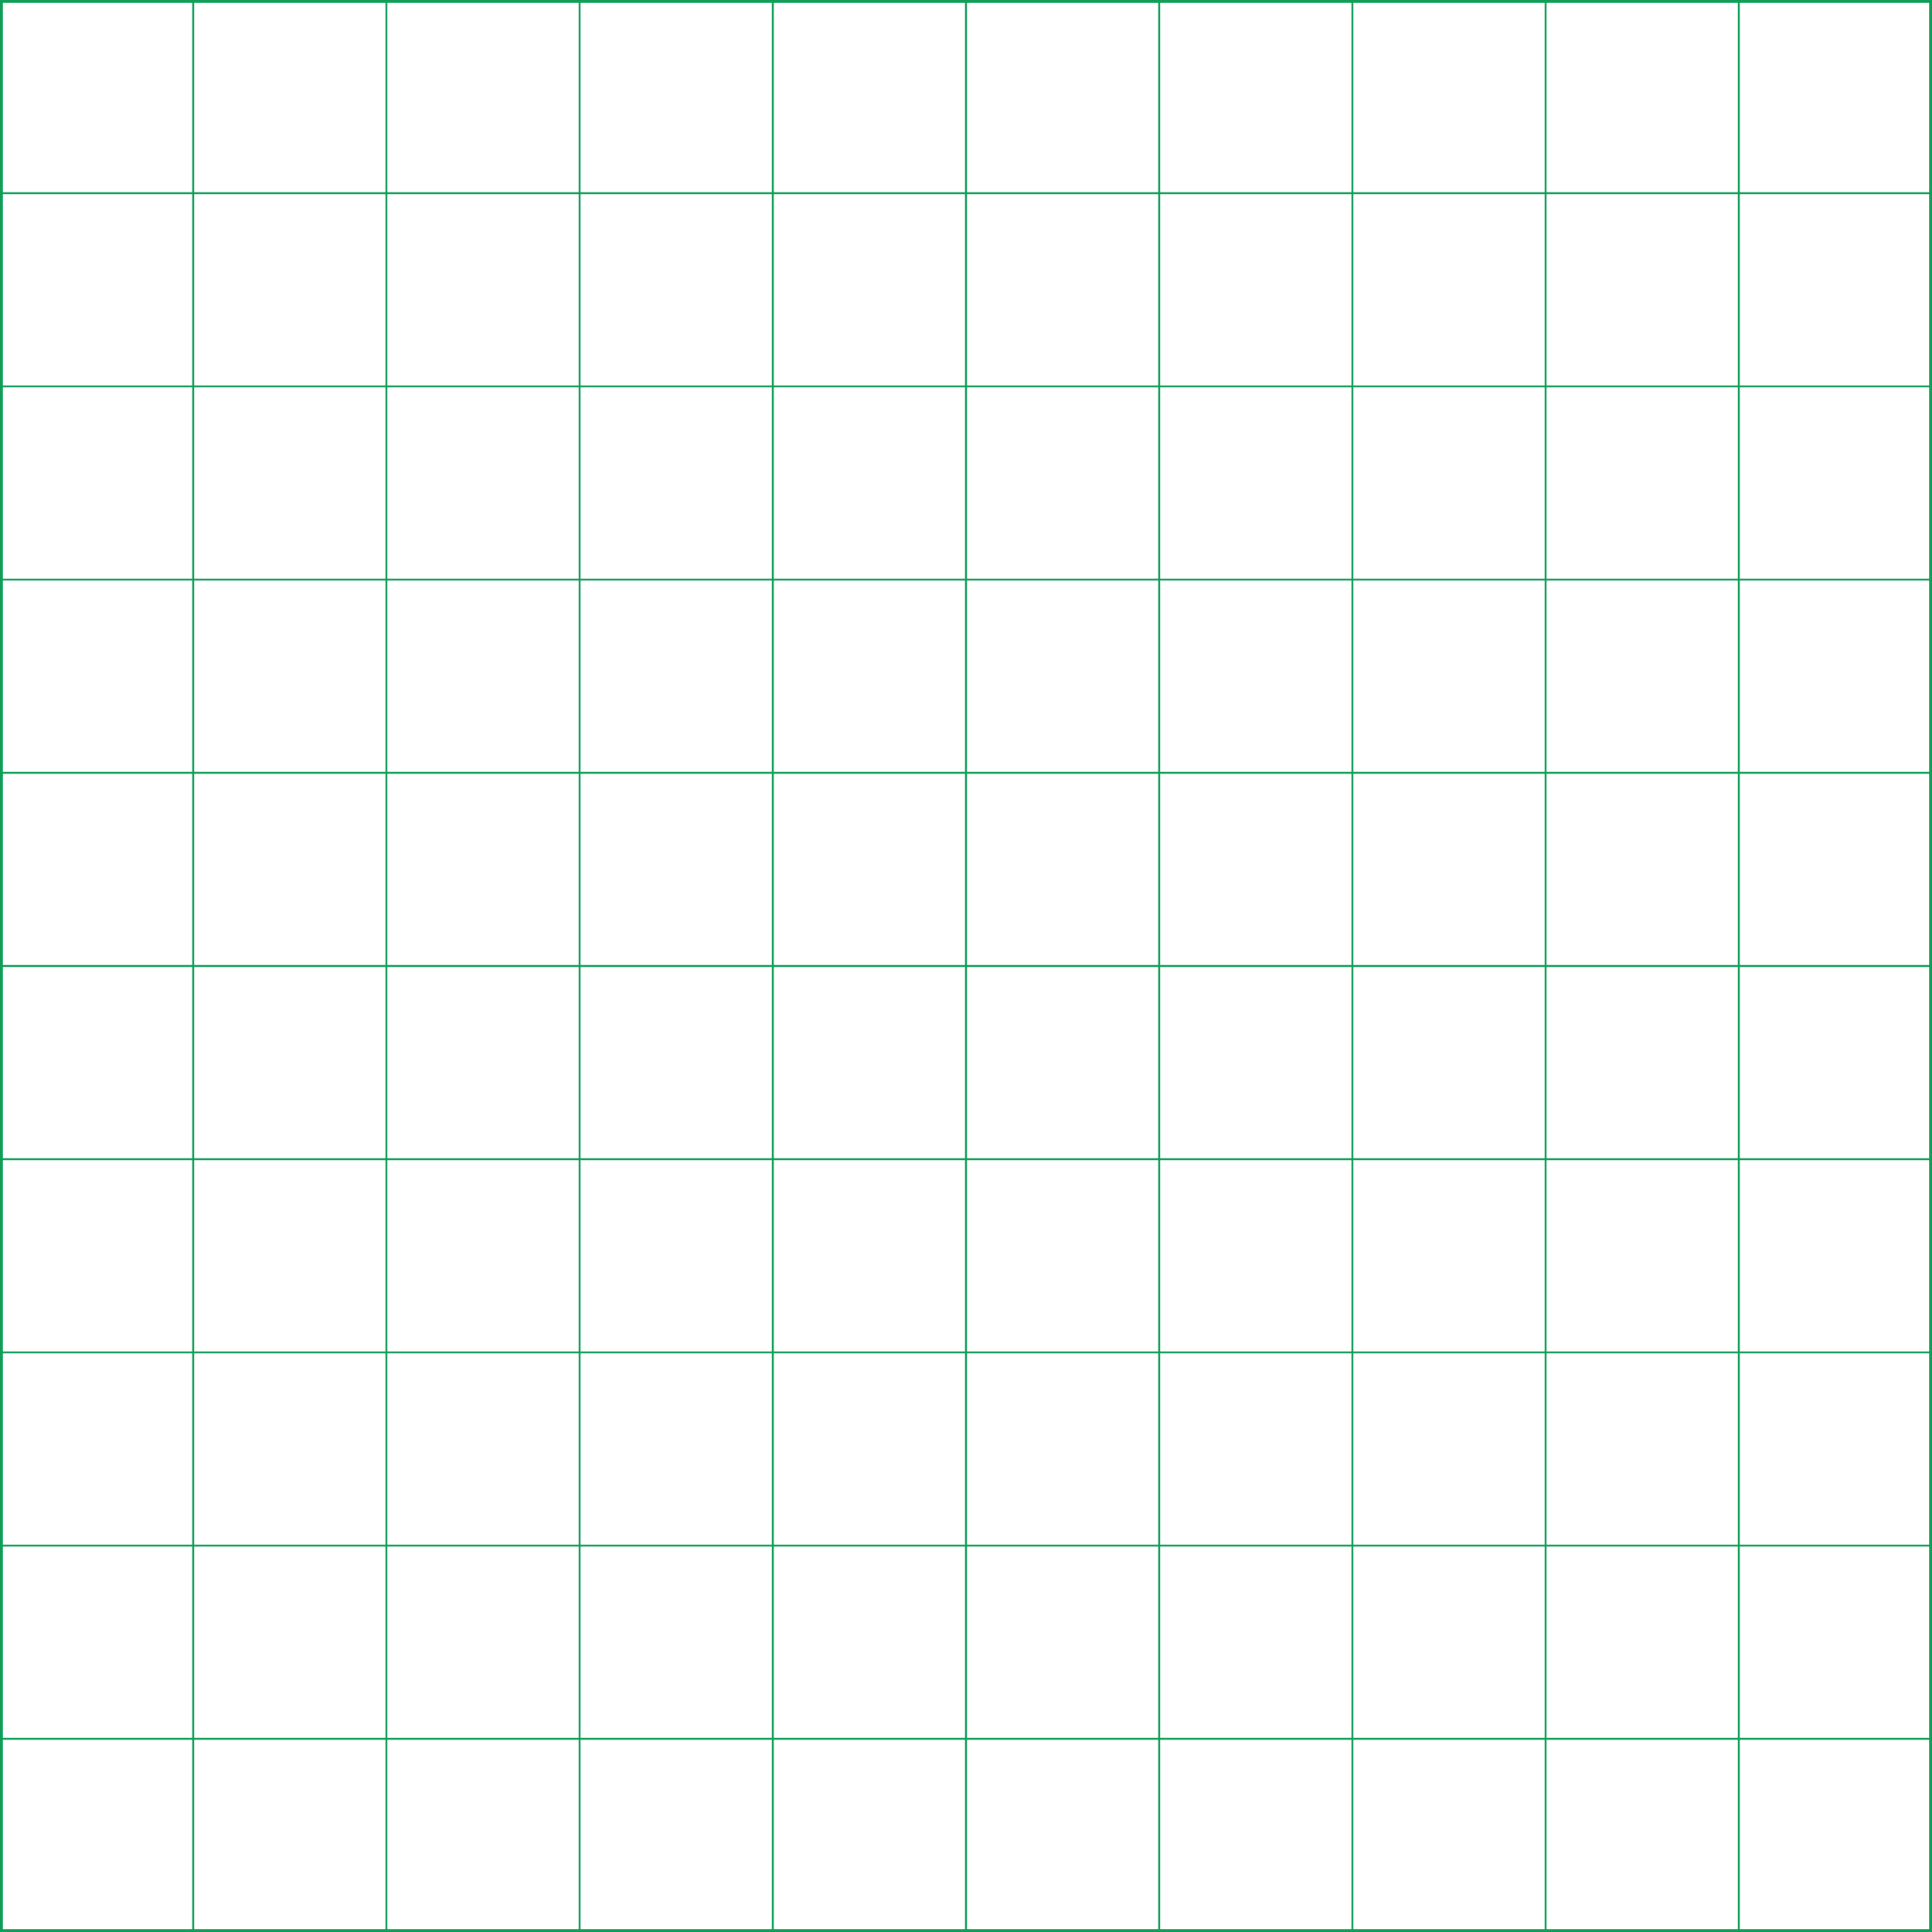 <svg width="100" height="100" xmlns="http://www.w3.org/2000/svg">

 <g>
  <title>Layer 1</title>
  <g id="svg_cuadricula">
   <line stroke="#0F9D58" stroke-width="0.3" stroke-linecap="undefined" stroke-linejoin="undefined" id="svg_49" x1="0" y1="0" x2="100" y2="0" fill="none"/>
   <line stroke="#0F9D58" stroke-width="0.1" stroke-linecap="undefined" stroke-linejoin="undefined" id="svg_49" x1="0" y1="10" x2="100" y2="10" fill="none"/>
   <line stroke="#0F9D58" stroke-width="0.1" stroke-linecap="undefined" stroke-linejoin="undefined" id="svg_49" x1="0" y1="20" x2="100" y2="20" fill="none"/>
   <line stroke="#0F9D58" stroke-width="0.1" stroke-linecap="undefined" stroke-linejoin="undefined" id="svg_49" x1="0" y1="30" x2="100" y2="30" fill="none"/>
   <line stroke="#0F9D58" stroke-width="0.1" stroke-linecap="undefined" stroke-linejoin="undefined" id="svg_49" x1="0" y1="40" x2="100" y2="40" fill="none"/>
   <line stroke="#0F9D58" stroke-width="0.1" stroke-linecap="undefined" stroke-linejoin="undefined" id="svg_49" x1="0" y1="50" x2="100" y2="50" fill="none"/>
   <line stroke="#0F9D58" stroke-width="0.1" stroke-linecap="undefined" stroke-linejoin="undefined" id="svg_49" x1="0" y1="60" x2="100" y2="60" fill="none"/>
   <line stroke="#0F9D58" stroke-width="0.1" stroke-linecap="undefined" stroke-linejoin="undefined" id="svg_49" x1="0" y1="70" x2="100" y2="70" fill="none"/>
   <line stroke="#0F9D58" stroke-width="0.1" stroke-linecap="undefined" stroke-linejoin="undefined" id="svg_49" x1="0" y1="80" x2="100" y2="80" fill="none"/>
   <line stroke="#0F9D58" stroke-width="0.1" stroke-linecap="undefined" stroke-linejoin="undefined" id="svg_49" x1="0" y1="90" x2="100" y2="90" fill="none"/>
   <line stroke="#0F9D58" stroke-width="0.3" stroke-linecap="undefined" stroke-linejoin="undefined" id="svg_49" x1="100" y1="100"  x2="0" y2="100" fill="none"/>#0F9D58
   <line stroke="#0F9D58" stroke-width="0.3" stroke-linecap="undefined" stroke-linejoin="undefined" id="svg_49" x1="0" y1="0"  x2="0" y2="100" fill="none"/>
   <line stroke="#0F9D58" stroke-width="0.1" stroke-linecap="undefined" stroke-linejoin="undefined" id="svg_49" x1="10" y1="0"  x2="10" y2="100" fill="none"/>
   <line stroke="#0F9D58" stroke-width="0.1" stroke-linecap="undefined" stroke-linejoin="undefined" id="svg_49" x1="20" y1="0"  x2="20" y2="100" fill="none"/>
   <line stroke="#0F9D58" stroke-width="0.1" stroke-linecap="undefined" stroke-linejoin="undefined" id="svg_49" x1="30" y1="0"  x2="30" y2="100" fill="none"/>
   <line stroke="#0F9D58" stroke-width="0.1" stroke-linecap="undefined" stroke-linejoin="undefined" id="svg_49" x1="40" y1="0"  x2="40" y2="100" fill="none"/>
   <line stroke="#0F9D58" stroke-width="0.1" stroke-linecap="undefined" stroke-linejoin="undefined" id="svg_49" x1="50" y1="0"  x2="50" y2="100" fill="none"/>
   <line stroke="#0F9D58" stroke-width="0.1" stroke-linecap="undefined" stroke-linejoin="undefined" id="svg_49" x1="60" y1="0"  x2="60" y2="100" fill="none"/>
   <line stroke="#0F9D58" stroke-width="0.1" stroke-linecap="undefined" stroke-linejoin="undefined" id="svg_49" x1="70" y1="0"  x2="70" y2="100" fill="none"/>
   <line stroke="#0F9D58" stroke-width="0.1" stroke-linecap="undefined" stroke-linejoin="undefined" id="svg_49" x1="80" y1="0"  x2="80" y2="100" fill="none"/>
   <line stroke="#0F9D58" stroke-width="0.1" stroke-linecap="undefined" stroke-linejoin="undefined" id="svg_49" x1="90" y1="0"  x2="90" y2="100" fill="none"/>
   <line stroke="#0F9D58" stroke-width="0.3" stroke-linecap="undefined" stroke-linejoin="undefined" id="svg_49" x1="100" y1="0" x2="100" y2="100" fill="none"/>
  </g>
 </g>
</svg>